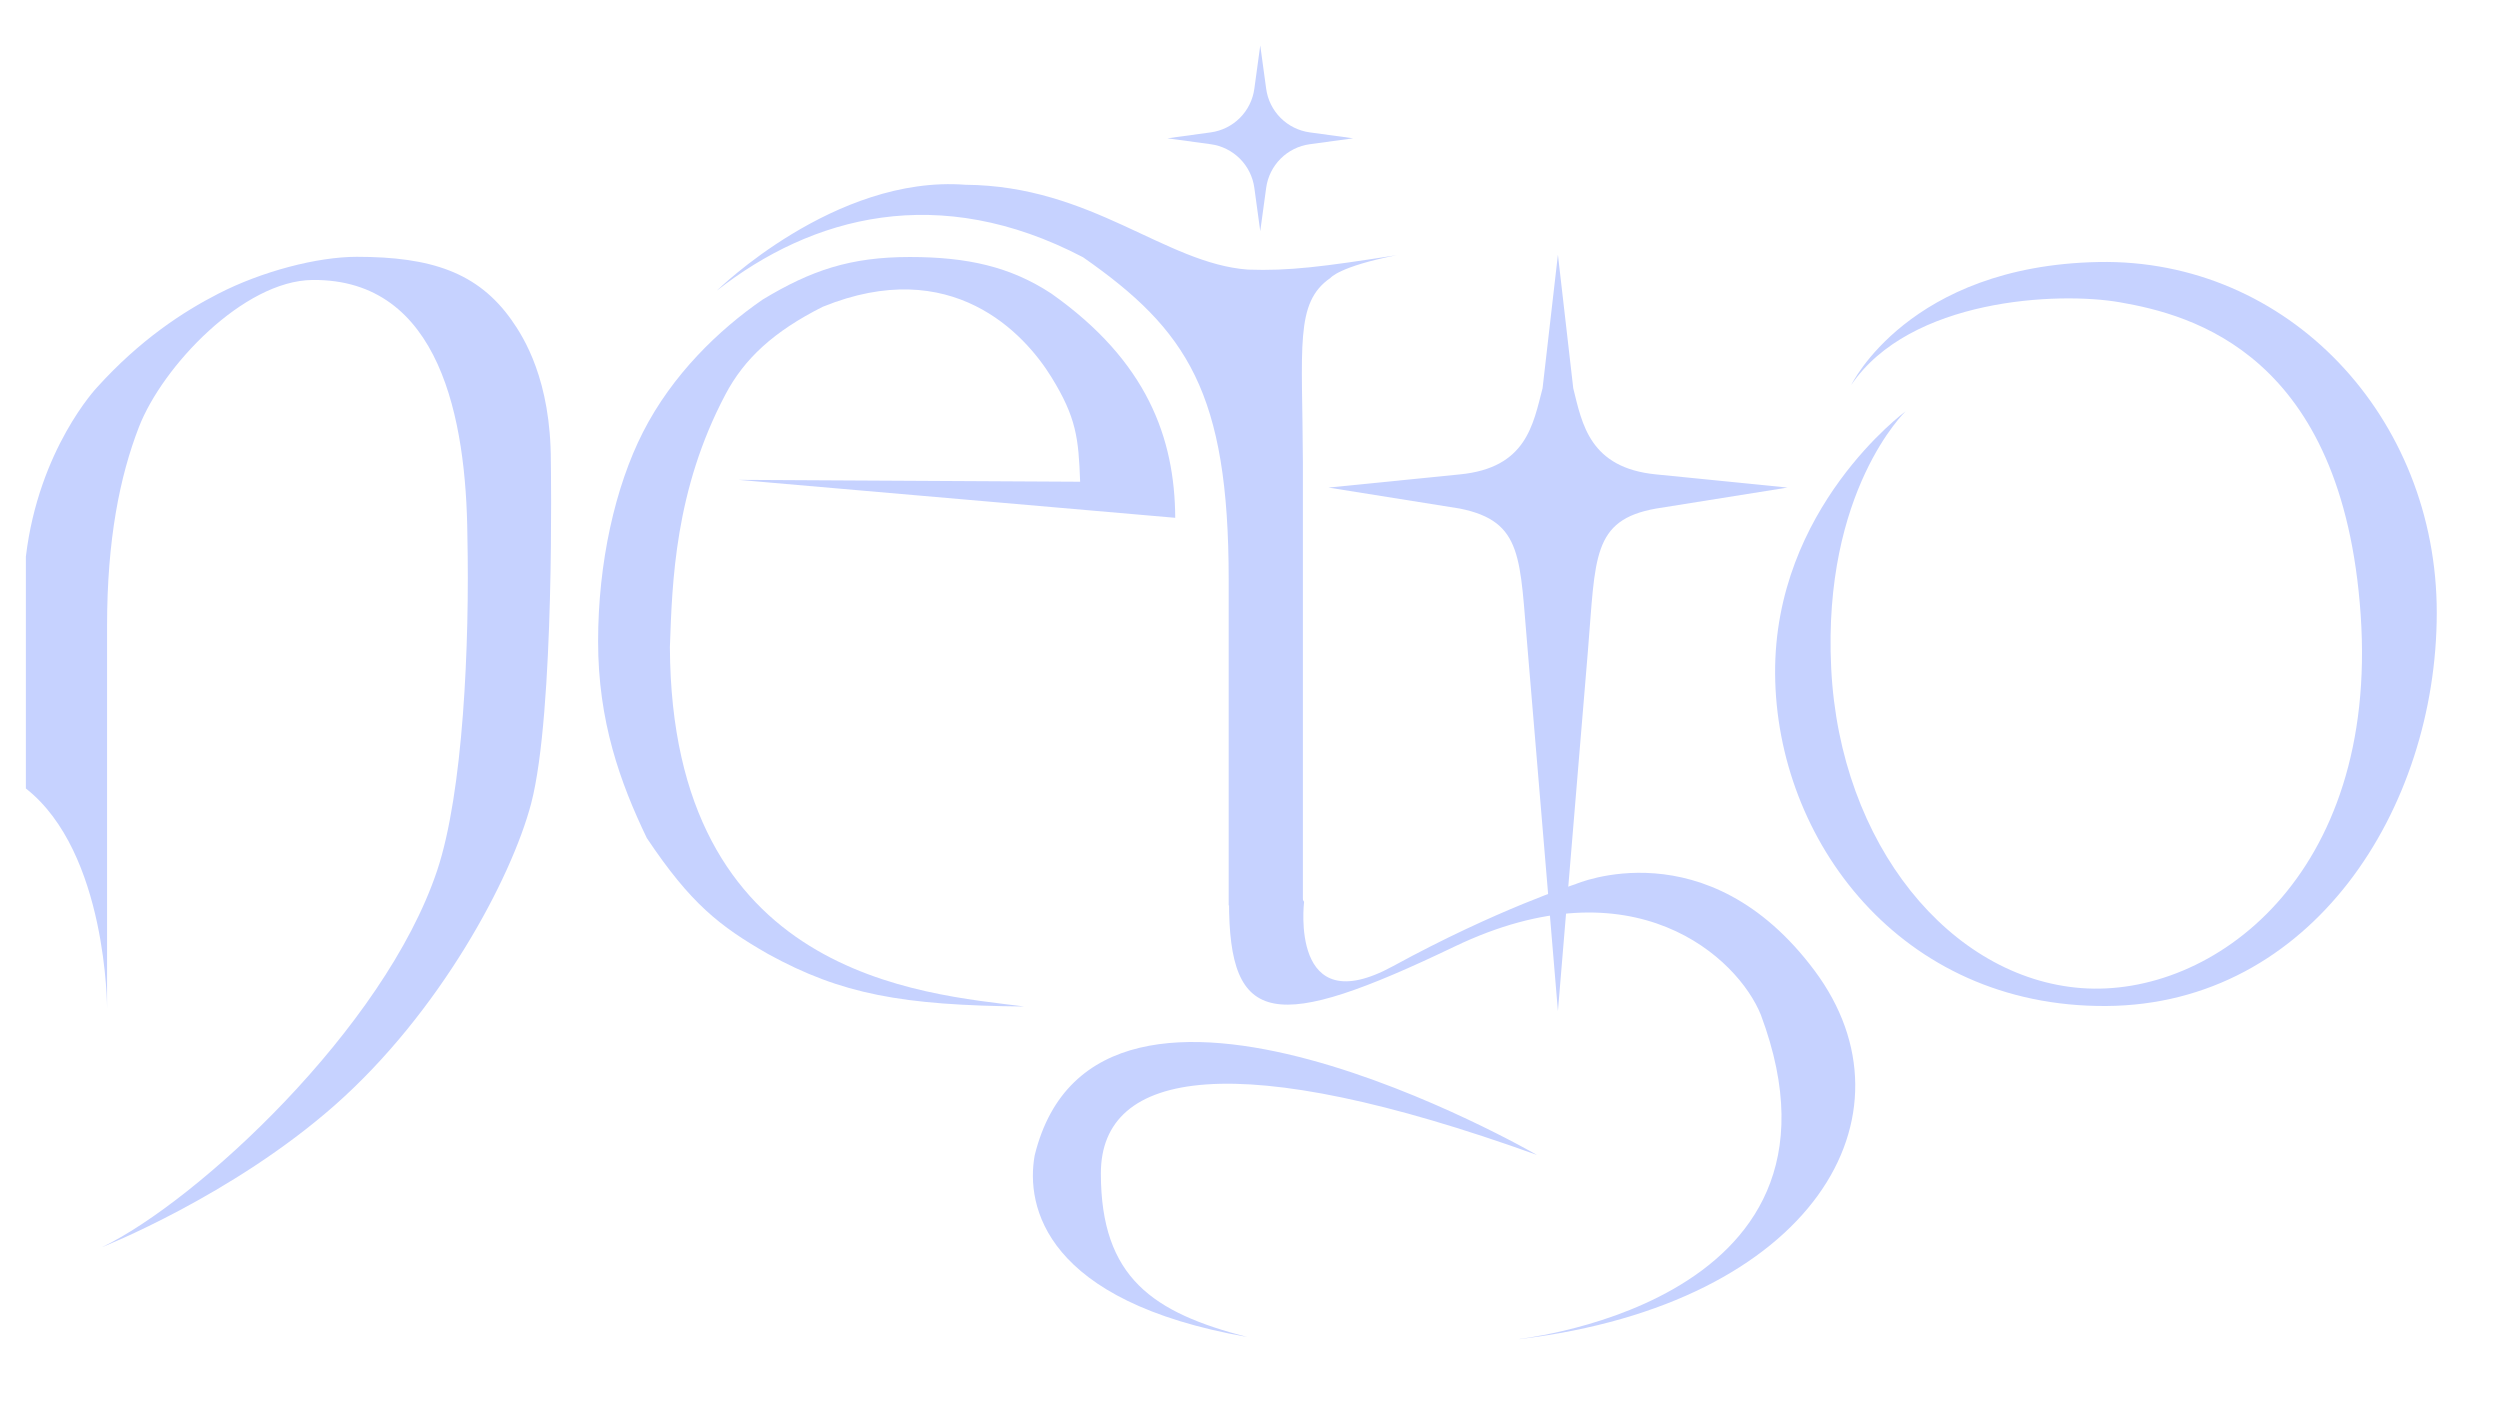 <svg width="1273" height="720" viewBox="0 0 1273 720" fill="none" xmlns="http://www.w3.org/2000/svg">
<g clip-path="url(#clip0_29_2)">
<g filter="url(#filter0_dii_29_2)">
<path d="M942.665 190.008C942.665 190.008 971.862 129.307 1068.51 127.42C1165.15 125.532 1240.92 206.455 1240.8 306.173C1240.68 405.891 1177.16 505.632 1072.41 506.255C967.654 506.879 904.476 421.64 903.887 337.125C903.298 252.611 970.348 203.43 970.348 203.43C970.348 203.43 928.048 243.84 932.436 334.09C936.824 424.34 993.394 492.167 1059.91 497.145C1126.43 502.124 1211.14 440.216 1202.06 307.172C1192.97 174.127 1115.91 154.302 1079.5 147.933C1047.82 142.392 972.457 146.053 942.665 190.008Z" fill="#C6D2FF"/>
</g>
<g filter="url(#filter1_dii_29_2)">
<path d="M793.293 123.705L785.477 191.703C780.609 210.317 777.243 232.27 743.32 235.568L676.443 242.273L743.32 252.954C775.934 259.52 773.745 278.269 777.939 325.535L793.293 508.845L808.557 325.535C812.508 277.854 810.495 258.792 843.3 252.954L910.181 242.273L843.3 235.568C809.378 232.27 805.597 209.753 801.1 191.703L793.293 123.705Z" fill="#C6D2FF"/>
</g>
<g filter="url(#filter2_dii_29_2)">
<path d="M491.599 88.082C425 83 365 142 365 142C413.5 104 478 86.549 551.5 125C604.5 162 625.649 193.942 625.649 289.127V455.017H663.435V229.756C663.214 170.303 659.201 148.101 677.457 135.532C677.457 135.532 681.766 129.731 711.125 123.951C673.521 129.832 656.329 132.035 635.442 131.284C593.132 128.168 555.944 88.569 491.599 88.082Z" fill="#C6D2FF"/>
<path d="M664.044 453.213C664.044 453.213 656.398 514.91 709.358 485.952C762.319 456.994 802.168 444.241 802.168 444.241C802.168 444.241 869.251 414.841 924.016 488.296C978.78 561.751 923.416 657.643 774.124 675.839C762.357 676.499 953.297 662.078 896.608 510.704C885.003 481.911 832.154 432.104 740.571 476.023C648.988 519.943 625.735 517.043 625.813 452.824C625.891 388.605 664.044 453.213 664.044 453.213Z" fill="#C6D2FF"/>
<path d="M782.59 582.082C782.59 582.082 558.68 452.553 526.854 582.326C522.187 608.412 532.243 656.703 635.093 674.8C587.222 662.475 560.57 644.709 560.563 591.488C560.556 538.268 629.671 527.06 782.59 582.082Z" fill="#C6D2FF"/>
<path d="M641.721 17.136L638.703 39.227C637.936 44.839 635.352 50.045 631.347 54.05C627.342 58.055 622.136 60.639 616.524 61.406L594.433 64.424L616.524 67.442C622.136 68.209 627.342 70.793 631.347 74.798C635.352 78.803 637.936 84.009 638.703 89.621L641.721 111.712L644.739 89.621C645.506 84.009 648.089 78.803 652.094 74.798C656.099 70.793 661.306 68.209 666.918 67.442L689.009 64.424L666.918 61.406C661.306 60.639 656.099 58.055 652.094 54.05C648.089 50.045 645.506 44.839 644.739 39.227L641.721 17.136Z" fill="#C6D2FF"/>
</g>
<g filter="url(#filter3_dii_29_2)">
<path d="M550.003 239.301C549.211 217.113 548.077 206.61 535.366 186.009C521.664 163.803 484.616 123.483 418.932 150.216C393.884 162.812 378.943 176.717 369.357 194.924C343.612 243.613 342.272 290.352 341.109 323.508C341.853 491.646 469.687 499.904 521.617 506.509C459.338 505.936 428.345 500.272 391.06 479.754C366.397 465.603 351.756 454.209 329.37 420.758C315.763 392.454 304.553 361.275 304.553 320.646C304.553 280.472 313.231 241.829 327.457 213.957C342.331 184.816 365.865 162.03 388.402 146.509C413.093 131.584 433.075 124.869 463.266 124.869C492.606 124.869 514.53 129.805 535.366 143.5C584.185 177.976 598.195 217.089 598.427 257.667L376.037 238.342L550.003 239.301Z" fill="#C6D2FF"/>
</g>
<g filter="url(#filter4_dii_29_2)">
<path d="M181.677 124.769C161.57 124.769 133.217 132.181 111.043 143.613C93.308 152.703 71.311 166.986 49.352 191.31C49.352 191.31 19.744 222.565 13.176 277.4V395.492C54.693 428.09 54.519 507.619 54.519 507.619V312.685C54.519 268.743 60.989 236.646 70.712 211.517C82.723 180.476 124.042 136.903 159.131 136.562C224.345 135.928 237.419 207.894 237.991 266.707C239.182 322.165 235.838 397.734 222.577 437.33C195.63 517.789 100.239 605.808 51.972 629.043C51.972 629.043 118.118 602.979 170.514 556.742C224.026 509.52 260.44 441.28 270.455 403.166C282.618 356.876 280.49 228.939 280.49 228.939C280.49 187.654 266.845 165.927 260.406 156.849C243.283 132.71 219.527 124.769 181.677 124.769Z" fill="#C6D2FF"/>
</g>
</g>
<defs>
<filter id="filter0_dii_29_2" x="883.883" y="107.387" width="376.918" height="418.872" filterUnits="userSpaceOnUse" color-interpolation-filters="sRGB">
<feFlood flood-opacity="0" result="BackgroundImageFix"/>
<feColorMatrix in="SourceAlpha" type="matrix" values="0 0 0 0 0 0 0 0 0 0 0 0 0 0 0 0 0 0 127 0" result="hardAlpha"/>
<feOffset/>
<feGaussianBlur stdDeviation="10"/>
<feComposite in2="hardAlpha" operator="out"/>
<feColorMatrix type="matrix" values="0 0 0 0 0.486 0 0 0 0 0.525 0 0 0 0 1 0 0 0 1 0"/>
<feBlend mode="normal" in2="BackgroundImageFix" result="effect1_dropShadow_29_2"/>
<feBlend mode="normal" in="SourceGraphic" in2="effect1_dropShadow_29_2" result="shape"/>
<feColorMatrix in="SourceAlpha" type="matrix" values="0 0 0 0 0 0 0 0 0 0 0 0 0 0 0 0 0 0 127 0" result="hardAlpha"/>
<feOffset dx="4" dy="3"/>
<feGaussianBlur stdDeviation="5"/>
<feComposite in2="hardAlpha" operator="arithmetic" k2="-1" k3="1"/>
<feColorMatrix type="matrix" values="0 0 0 0 0.486 0 0 0 0 0.525 0 0 0 0 1 0 0 0 1 0"/>
<feBlend mode="normal" in2="shape" result="effect2_innerShadow_29_2"/>
<feColorMatrix in="SourceAlpha" type="matrix" values="0 0 0 0 0 0 0 0 0 0 0 0 0 0 0 0 0 0 127 0" result="hardAlpha"/>
<feOffset dx="-4" dy="3"/>
<feGaussianBlur stdDeviation="5"/>
<feComposite in2="hardAlpha" operator="arithmetic" k2="-1" k3="1"/>
<feColorMatrix type="matrix" values="0 0 0 0 0.486 0 0 0 0 0.525 0 0 0 0 1 0 0 0 1 0"/>
<feBlend mode="normal" in2="effect2_innerShadow_29_2" result="effect3_innerShadow_29_2"/>
</filter>
<filter id="filter1_dii_29_2" x="656.443" y="103.705" width="273.738" height="425.141" filterUnits="userSpaceOnUse" color-interpolation-filters="sRGB">
<feFlood flood-opacity="0" result="BackgroundImageFix"/>
<feColorMatrix in="SourceAlpha" type="matrix" values="0 0 0 0 0 0 0 0 0 0 0 0 0 0 0 0 0 0 127 0" result="hardAlpha"/>
<feOffset/>
<feGaussianBlur stdDeviation="10"/>
<feComposite in2="hardAlpha" operator="out"/>
<feColorMatrix type="matrix" values="0 0 0 0 0.486 0 0 0 0 0.525 0 0 0 0 1 0 0 0 1 0"/>
<feBlend mode="normal" in2="BackgroundImageFix" result="effect1_dropShadow_29_2"/>
<feBlend mode="normal" in="SourceGraphic" in2="effect1_dropShadow_29_2" result="shape"/>
<feColorMatrix in="SourceAlpha" type="matrix" values="0 0 0 0 0 0 0 0 0 0 0 0 0 0 0 0 0 0 127 0" result="hardAlpha"/>
<feOffset dx="4" dy="3"/>
<feGaussianBlur stdDeviation="5"/>
<feComposite in2="hardAlpha" operator="arithmetic" k2="-1" k3="1"/>
<feColorMatrix type="matrix" values="0 0 0 0 0.486 0 0 0 0 0.525 0 0 0 0 1 0 0 0 1 0"/>
<feBlend mode="normal" in2="shape" result="effect2_innerShadow_29_2"/>
<feColorMatrix in="SourceAlpha" type="matrix" values="0 0 0 0 0 0 0 0 0 0 0 0 0 0 0 0 0 0 127 0" result="hardAlpha"/>
<feOffset dx="-4" dy="3"/>
<feGaussianBlur stdDeviation="5"/>
<feComposite in2="hardAlpha" operator="arithmetic" k2="-1" k3="1"/>
<feColorMatrix type="matrix" values="0 0 0 0 0.486 0 0 0 0 0.525 0 0 0 0 1 0 0 0 1 0"/>
<feBlend mode="normal" in2="effect2_innerShadow_29_2" result="effect3_innerShadow_29_2"/>
</filter>
<filter id="filter2_dii_29_2" x="345" y="-2.864" width="619.697" height="698.724" filterUnits="userSpaceOnUse" color-interpolation-filters="sRGB">
<feFlood flood-opacity="0" result="BackgroundImageFix"/>
<feColorMatrix in="SourceAlpha" type="matrix" values="0 0 0 0 0 0 0 0 0 0 0 0 0 0 0 0 0 0 127 0" result="hardAlpha"/>
<feOffset/>
<feGaussianBlur stdDeviation="10"/>
<feComposite in2="hardAlpha" operator="out"/>
<feColorMatrix type="matrix" values="0 0 0 0 0.486 0 0 0 0 0.525 0 0 0 0 1 0 0 0 1 0"/>
<feBlend mode="normal" in2="BackgroundImageFix" result="effect1_dropShadow_29_2"/>
<feBlend mode="normal" in="SourceGraphic" in2="effect1_dropShadow_29_2" result="shape"/>
<feColorMatrix in="SourceAlpha" type="matrix" values="0 0 0 0 0 0 0 0 0 0 0 0 0 0 0 0 0 0 127 0" result="hardAlpha"/>
<feOffset dx="4" dy="3"/>
<feGaussianBlur stdDeviation="5"/>
<feComposite in2="hardAlpha" operator="arithmetic" k2="-1" k3="1"/>
<feColorMatrix type="matrix" values="0 0 0 0 0.486 0 0 0 0 0.525 0 0 0 0 1 0 0 0 1 0"/>
<feBlend mode="normal" in2="shape" result="effect2_innerShadow_29_2"/>
<feColorMatrix in="SourceAlpha" type="matrix" values="0 0 0 0 0 0 0 0 0 0 0 0 0 0 0 0 0 0 127 0" result="hardAlpha"/>
<feOffset dx="-4" dy="3"/>
<feGaussianBlur stdDeviation="5"/>
<feComposite in2="hardAlpha" operator="arithmetic" k2="-1" k3="1"/>
<feColorMatrix type="matrix" values="0 0 0 0 0.486 0 0 0 0 0.525 0 0 0 0 1 0 0 0 1 0"/>
<feBlend mode="normal" in2="effect2_innerShadow_29_2" result="effect3_innerShadow_29_2"/>
</filter>
<filter id="filter3_dii_29_2" x="284.553" y="104.869" width="333.873" height="421.64" filterUnits="userSpaceOnUse" color-interpolation-filters="sRGB">
<feFlood flood-opacity="0" result="BackgroundImageFix"/>
<feColorMatrix in="SourceAlpha" type="matrix" values="0 0 0 0 0 0 0 0 0 0 0 0 0 0 0 0 0 0 127 0" result="hardAlpha"/>
<feOffset/>
<feGaussianBlur stdDeviation="10"/>
<feComposite in2="hardAlpha" operator="out"/>
<feColorMatrix type="matrix" values="0 0 0 0 0.486 0 0 0 0 0.525 0 0 0 0 1 0 0 0 1 0"/>
<feBlend mode="normal" in2="BackgroundImageFix" result="effect1_dropShadow_29_2"/>
<feBlend mode="normal" in="SourceGraphic" in2="effect1_dropShadow_29_2" result="shape"/>
<feColorMatrix in="SourceAlpha" type="matrix" values="0 0 0 0 0 0 0 0 0 0 0 0 0 0 0 0 0 0 127 0" result="hardAlpha"/>
<feOffset dx="4" dy="3"/>
<feGaussianBlur stdDeviation="5"/>
<feComposite in2="hardAlpha" operator="arithmetic" k2="-1" k3="1"/>
<feColorMatrix type="matrix" values="0 0 0 0 0.486 0 0 0 0 0.525 0 0 0 0 1 0 0 0 1 0"/>
<feBlend mode="normal" in2="shape" result="effect2_innerShadow_29_2"/>
<feColorMatrix in="SourceAlpha" type="matrix" values="0 0 0 0 0 0 0 0 0 0 0 0 0 0 0 0 0 0 127 0" result="hardAlpha"/>
<feOffset dx="-4" dy="3"/>
<feGaussianBlur stdDeviation="5"/>
<feComposite in2="hardAlpha" operator="arithmetic" k2="-1" k3="1"/>
<feColorMatrix type="matrix" values="0 0 0 0 0.486 0 0 0 0 0.525 0 0 0 0 1 0 0 0 1 0"/>
<feBlend mode="normal" in2="effect2_innerShadow_29_2" result="effect3_innerShadow_29_2"/>
</filter>
<filter id="filter4_dii_29_2" x="-6.824" y="104.769" width="307.458" height="544.273" filterUnits="userSpaceOnUse" color-interpolation-filters="sRGB">
<feFlood flood-opacity="0" result="BackgroundImageFix"/>
<feColorMatrix in="SourceAlpha" type="matrix" values="0 0 0 0 0 0 0 0 0 0 0 0 0 0 0 0 0 0 127 0" result="hardAlpha"/>
<feOffset/>
<feGaussianBlur stdDeviation="10"/>
<feComposite in2="hardAlpha" operator="out"/>
<feColorMatrix type="matrix" values="0 0 0 0 0.486 0 0 0 0 0.525 0 0 0 0 1 0 0 0 1 0"/>
<feBlend mode="normal" in2="BackgroundImageFix" result="effect1_dropShadow_29_2"/>
<feBlend mode="normal" in="SourceGraphic" in2="effect1_dropShadow_29_2" result="shape"/>
<feColorMatrix in="SourceAlpha" type="matrix" values="0 0 0 0 0 0 0 0 0 0 0 0 0 0 0 0 0 0 127 0" result="hardAlpha"/>
<feOffset dx="4" dy="3"/>
<feGaussianBlur stdDeviation="5"/>
<feComposite in2="hardAlpha" operator="arithmetic" k2="-1" k3="1"/>
<feColorMatrix type="matrix" values="0 0 0 0 0.486 0 0 0 0 0.525 0 0 0 0 1 0 0 0 1 0"/>
<feBlend mode="normal" in2="shape" result="effect2_innerShadow_29_2"/>
<feColorMatrix in="SourceAlpha" type="matrix" values="0 0 0 0 0 0 0 0 0 0 0 0 0 0 0 0 0 0 127 0" result="hardAlpha"/>
<feOffset dx="-4" dy="3"/>
<feGaussianBlur stdDeviation="5"/>
<feComposite in2="hardAlpha" operator="arithmetic" k2="-1" k3="1"/>
<feColorMatrix type="matrix" values="0 0 0 0 0.486 0 0 0 0 0.525 0 0 0 0 1 0 0 0 1 0"/>
<feBlend mode="normal" in2="effect2_innerShadow_29_2" result="effect3_innerShadow_29_2"/>
</filter>
<clipPath id="clip0_29_2">
<rect width="1273" height="719.458" fill="white"/>
</clipPath>
</defs>
</svg>
